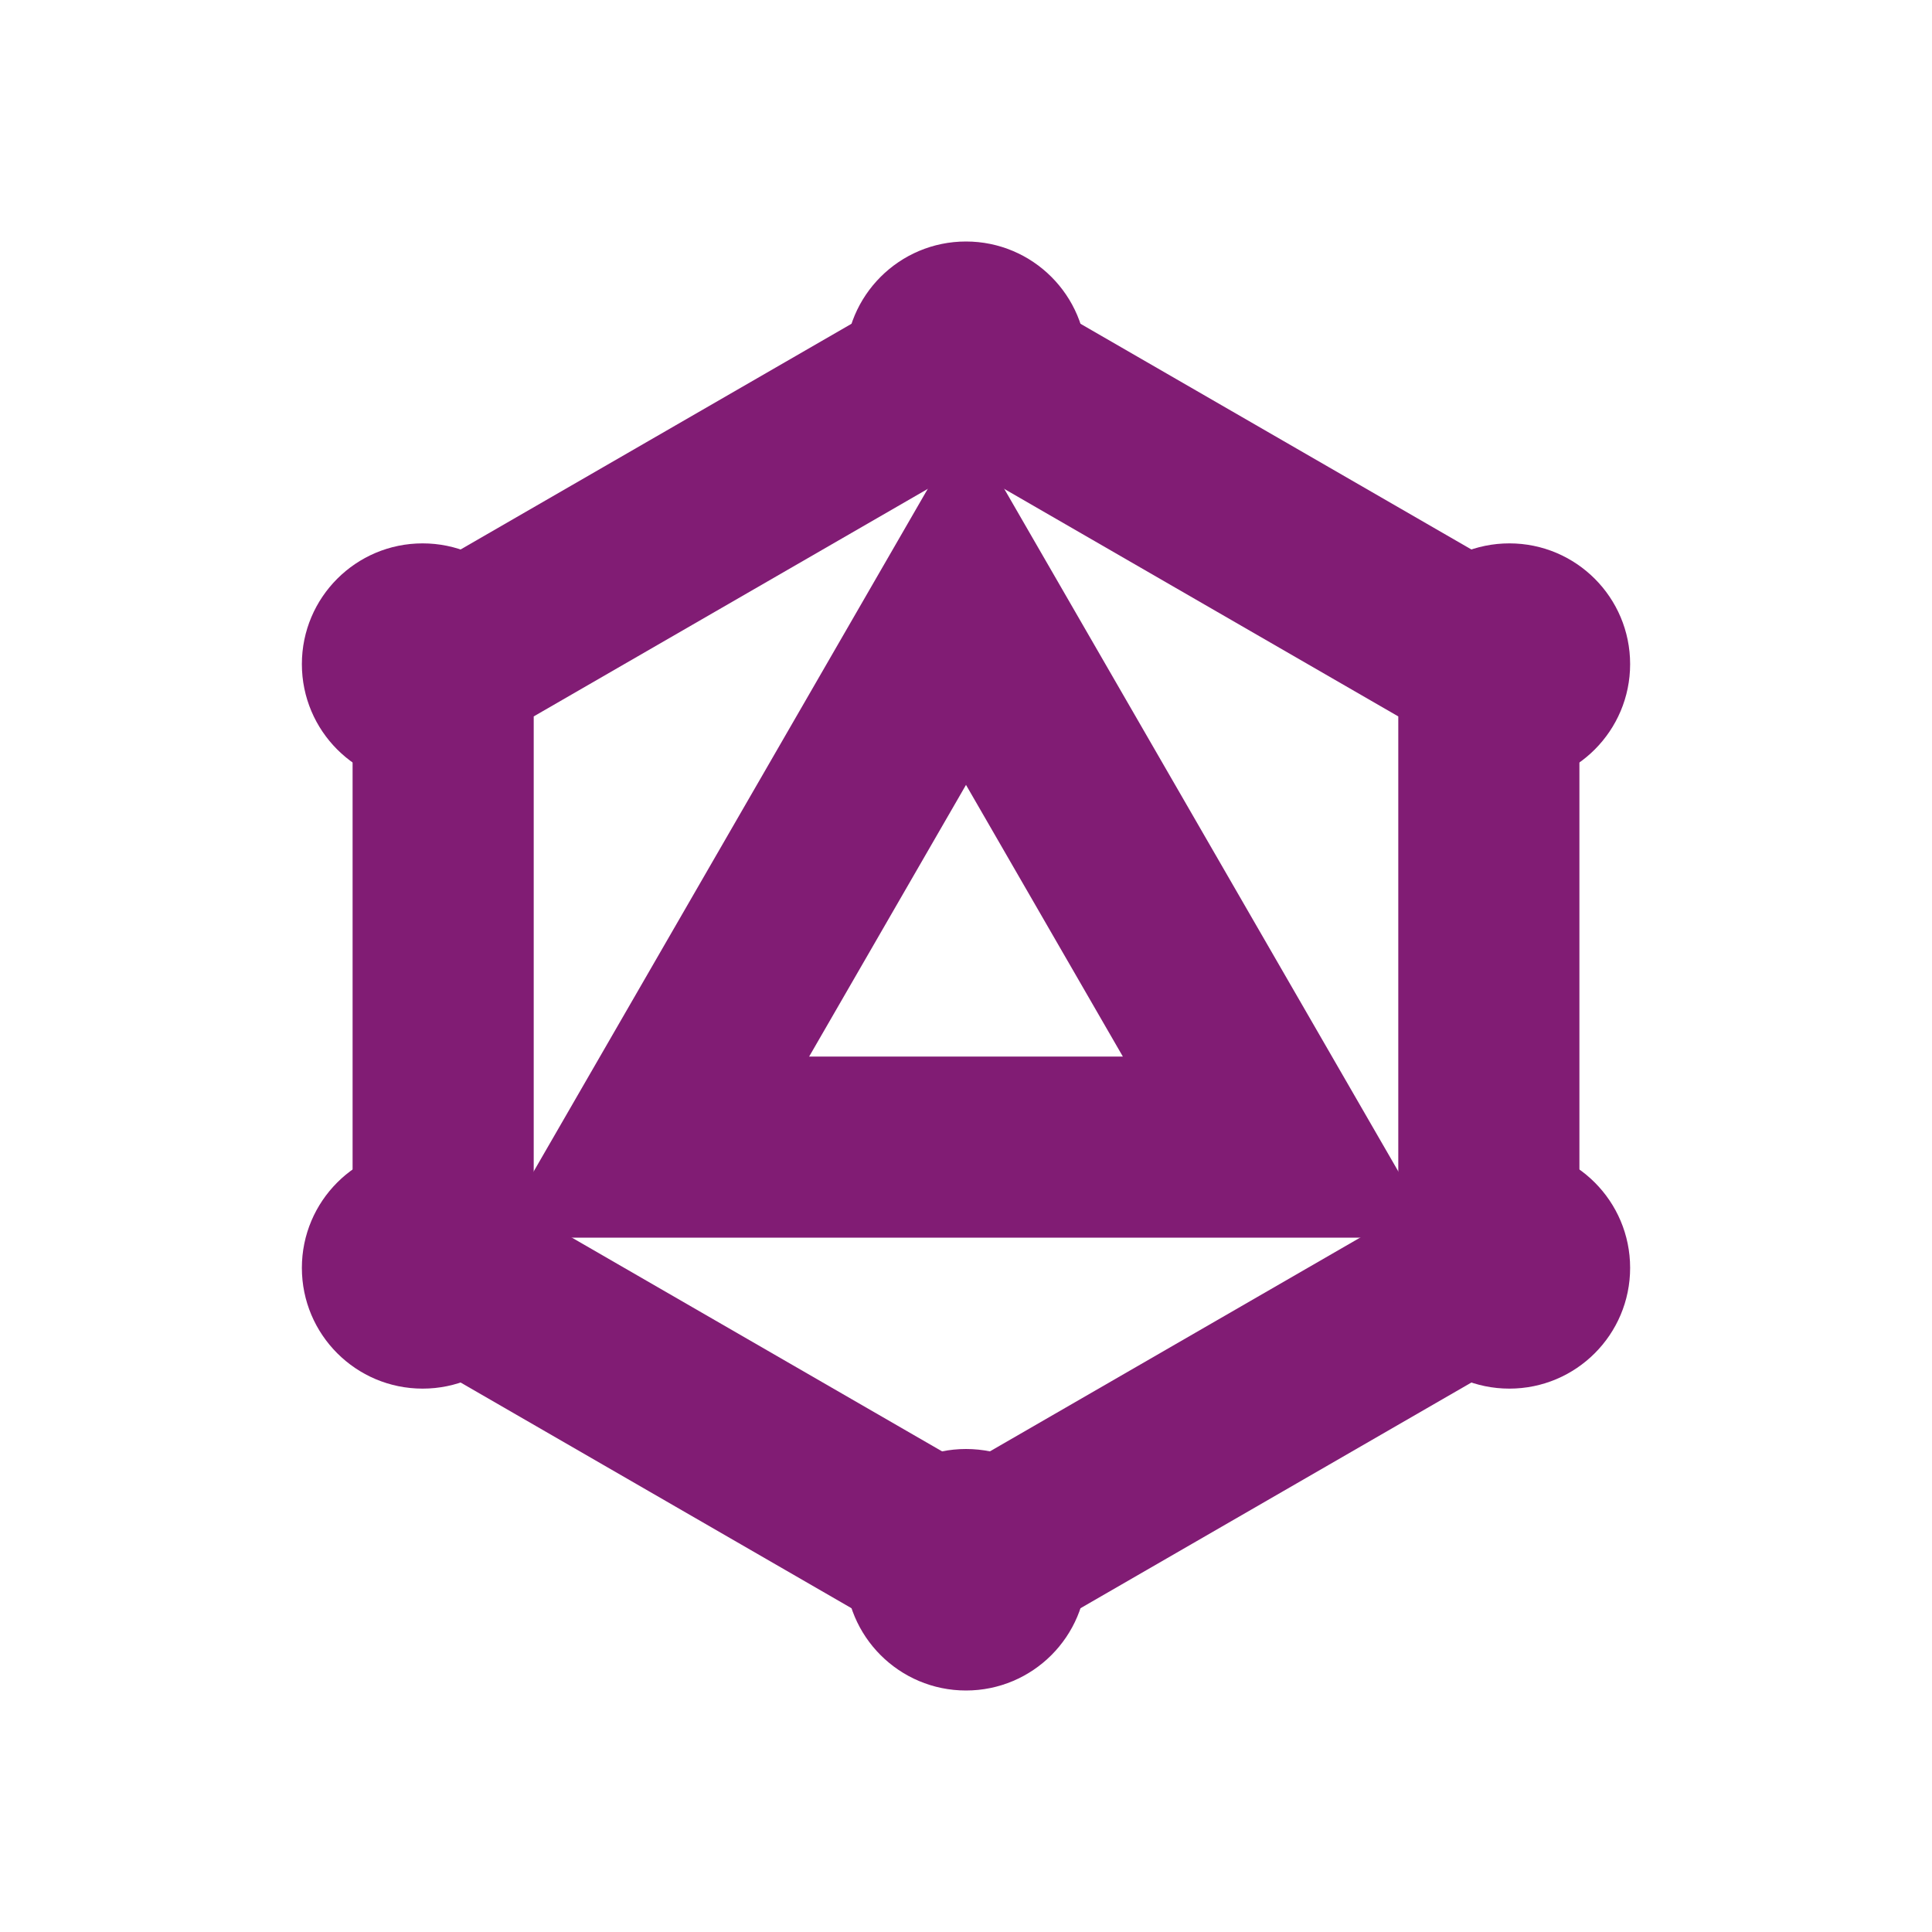 <svg width="16" height="16" viewBox="0 0 16 16" fill="none" xmlns="http://www.w3.org/2000/svg">
<path d="M8 5L10.598 9.5H5.402L8 5Z" stroke="#811c74" stroke-width="1.5"/>
<path d="M8 3L12.33 5.5V10.5L8 13L3.67 10.5V5.5L8 3Z" stroke="#811c74" stroke-width="1.5"/>
<circle cx="3.5" cy="5.5" r="1" fill="#811c74"/>
<circle cx="12.5" cy="5.5" r="1" fill="#811c74"/>
<circle cx="8" cy="3" r="1" fill="#811c74"/>
<circle cx="8" cy="13" r="1" fill="#811c74"/>
<circle cx="3.5" cy="10.5" r="1" fill="#811c74"/>
<circle cx="12.5" cy="10.5" r="1" fill="#811c74"/>
</svg>
